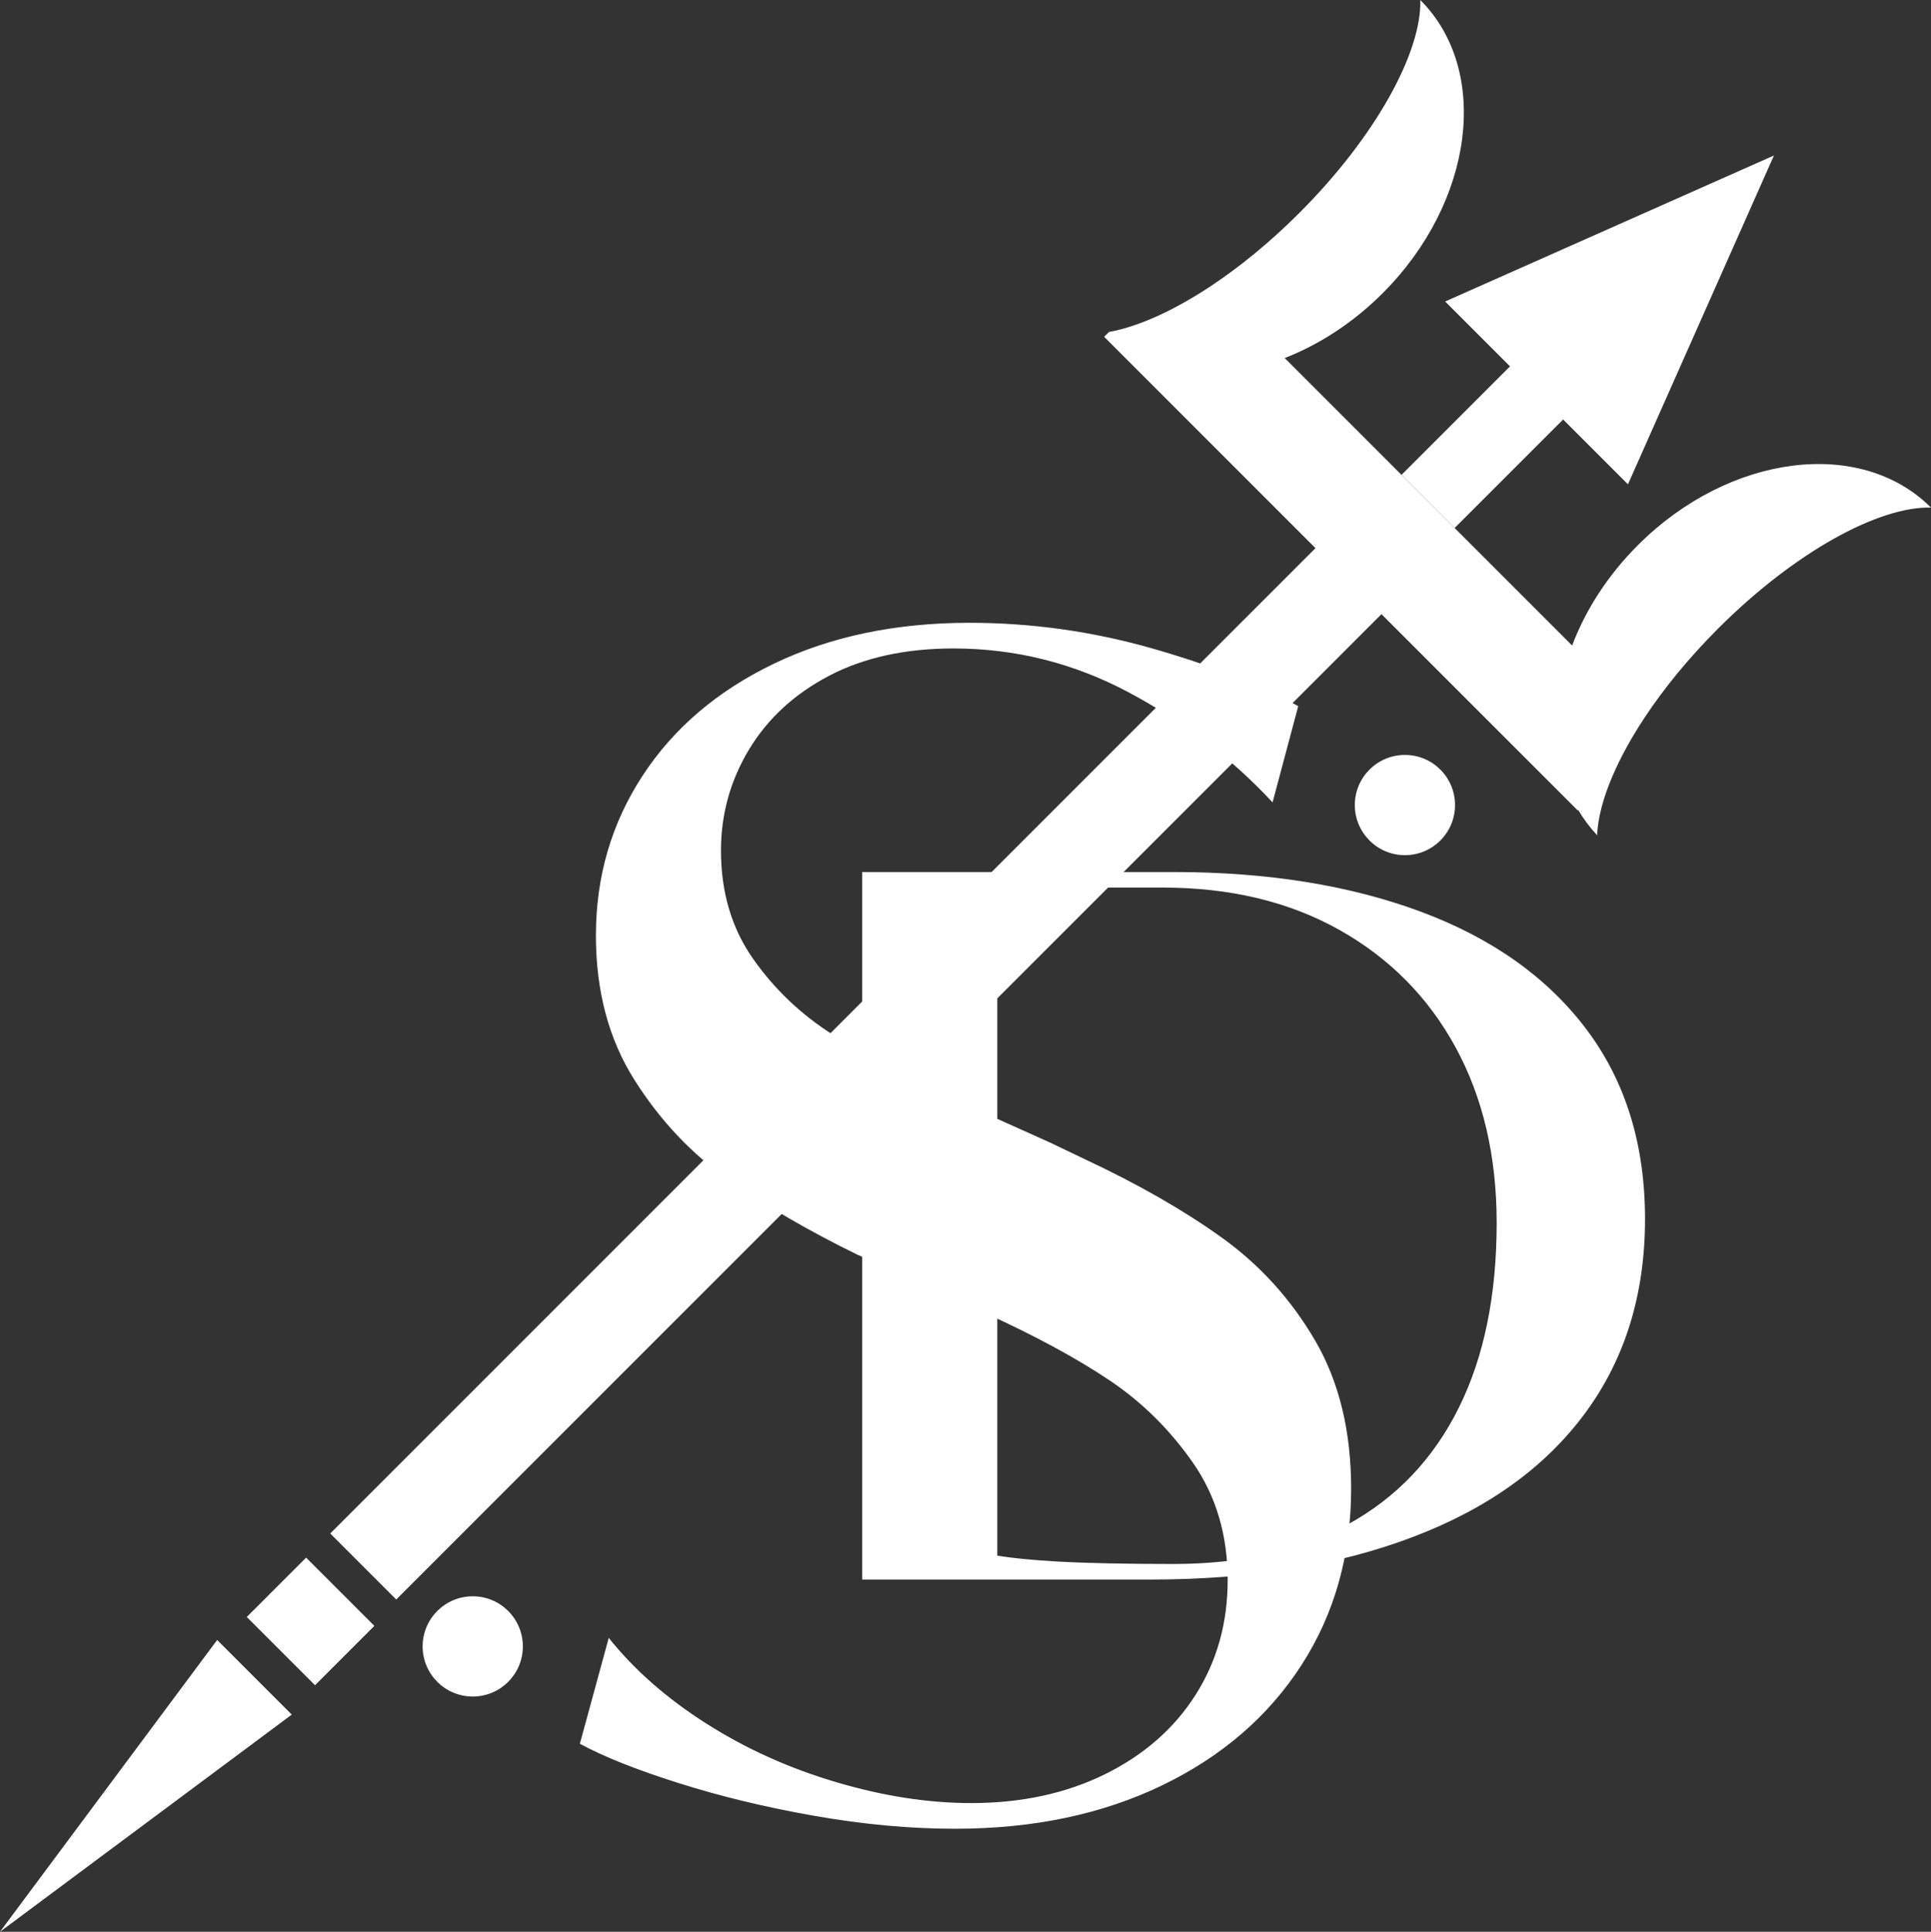 <?xml version="1.0" encoding="UTF-8"?>
<svg id="b" data-name="Layer_2" xmlns="http://www.w3.org/2000/svg" viewBox="0 0 267.932 268.01">
  <rect x="0" y="0" width="267.932" height="268.01" fill="#333333" stroke="none"/>
  <defs>
    <style>
      .d {
        fill: #fff;
      }
    </style>
  </defs>
  <g id="c" data-name="Layer_1">
    <g>
      <path class="d" d="M221.602,115.874c-1.01-1.083-1.882-2.248-2.616-3.494l-.064.064-27.238-27.238L54.98,221.911l-9.157-9.157L182.528,76.049l-29.324-29.324.668-.668c4.091-.739,9.07-2.989,14.294-6.474,3.995-2.666,8.139-6.06,12.119-10.04,10.595-10.595,16.982-22.286,16.787-29.543,9.777,9.796,7.444,28.011-5.219,40.673-4.108,4.108-8.803,7.134-13.597,9.001l39.881,39.881c1.858-4.912,4.913-9.707,9.112-13.907,12.671-12.671,30.887-15.005,40.682-5.228-7.258-.195-18.949,6.193-29.543,16.787-4.071,4.071-7.525,8.303-10.217,12.381-1.832,2.779-3.31,5.473-4.4,8.006-1.326,3.065-2.061,5.88-2.169,8.279Z"/>
      <rect class="d" x="37.269" y="218.259" width="11.645" height="13.39" transform="translate(-146.445 96.357) rotate(-45)"/>
      <polygon class="d" points="225.885 67.192 216.892 58.198 201.836 73.253 194.465 65.882 209.52 50.826 200.521 41.827 246.139 21.573 225.885 67.192"/>
      <polygon class="d" points="40.482 237.879 0 268.01 30.13 227.527 40.482 237.879"/>
    </g>
    <path class="d" d="M220.136,142.824c-5.414-7.19-13.054-12.627-22.929-16.315-9.874-3.684-21.339-5.528-34.393-5.528h-43.179v98.16h39.999c13.945,0,26.108-1.975,36.485-5.933,10.376-3.954,18.326-9.684,23.849-17.191,5.523-7.504,8.284-16.47,8.284-26.899,0-10.335-2.707-19.099-8.117-26.293ZM202.396,195.342c-3.515,7.059-8.619,12.428-15.314,16.113-6.694,3.688-14.786,5.528-24.267,5.528-6.586,0-11.912-.111-15.983-.337-3.498-.192-6.314-.465-8.452-.826v-92.682h22.929c9.372,0,17.544,1.955,24.518,5.865,6.971,3.91,12.355,9.351,16.15,16.315,3.791,6.968,5.69,15.081,5.69,24.338,0,10.069-1.757,18.631-5.272,25.686Z"/>
    <g>
      <path class="d" d="M187.473,206.548c0,9.2-2.303,17.354-6.897,24.473-4.6,7.119-11.052,12.682-19.356,16.686-8.31,4.005-17.877,6.007-28.7,6.007-6.23,0-12.721-.595-19.467-1.78-6.752-1.185-13.054-2.703-18.911-4.561-5.862-1.852-10.423-3.671-13.683-5.451l4.005-14.684c3.56,4.45,8.082,8.421,13.572,11.903,5.484,3.487,11.491,6.196,18.021,8.121,6.524,1.93,12.754,2.892,18.689,2.892,6.969,0,13.16-1.335,18.577-4.005,5.412-2.67,9.6-6.341,12.57-11.013,2.965-4.672,4.45-9.973,4.45-15.908,0-6.23-1.596-11.641-4.783-16.241-3.193-4.594-7.047-8.415-11.569-11.458-4.528-3.037-10.201-6.118-17.02-9.233-.745-.445-1.485-.812-2.225-1.112l-11.124-4.895c-1.335-.74-2.892-1.48-4.672-2.225-6.675-3.259-12.609-6.708-17.799-10.345-5.195-3.632-9.567-8.265-13.127-13.905-3.56-5.634-5.34-12.309-5.34-20.024,0-8.154,2.147-15.535,6.452-22.137,4.299-6.597,10.379-11.792,18.244-15.574,7.859-3.782,16.909-5.673,27.143-5.673,8.599,0,17.053,1.19,25.363,3.56,8.304,2.375,15.051,5.045,20.246,8.009l-3.56,13.349c-5.64-6.079-12.276-11.158-19.912-15.24-7.642-4.077-15.763-6.118-24.362-6.118-6.675,0-12.426,1.263-17.243,3.782-4.822,2.525-8.532,5.935-11.124,10.234-2.597,4.305-3.893,8.977-3.893,14.016,0,5.785,1.48,10.79,4.45,15.018,2.965,4.227,6.675,7.754,11.124,10.568,4.45,2.82,10.156,5.862,17.131,9.122l2.002.89,10.902,4.895,5.117,2.447c7.264,3.415,13.533,7.008,18.8,10.79,5.262,3.782,9.567,8.532,12.904,14.239,3.337,5.712,5.006,12.57,5.006,20.58Z"/>
      <circle class="d" cx="65.594" cy="228.417" r="6.953"/>
      <circle class="d" cx="194.938" cy="111.69" r="6.953"/>
    </g>
  </g>
</svg>